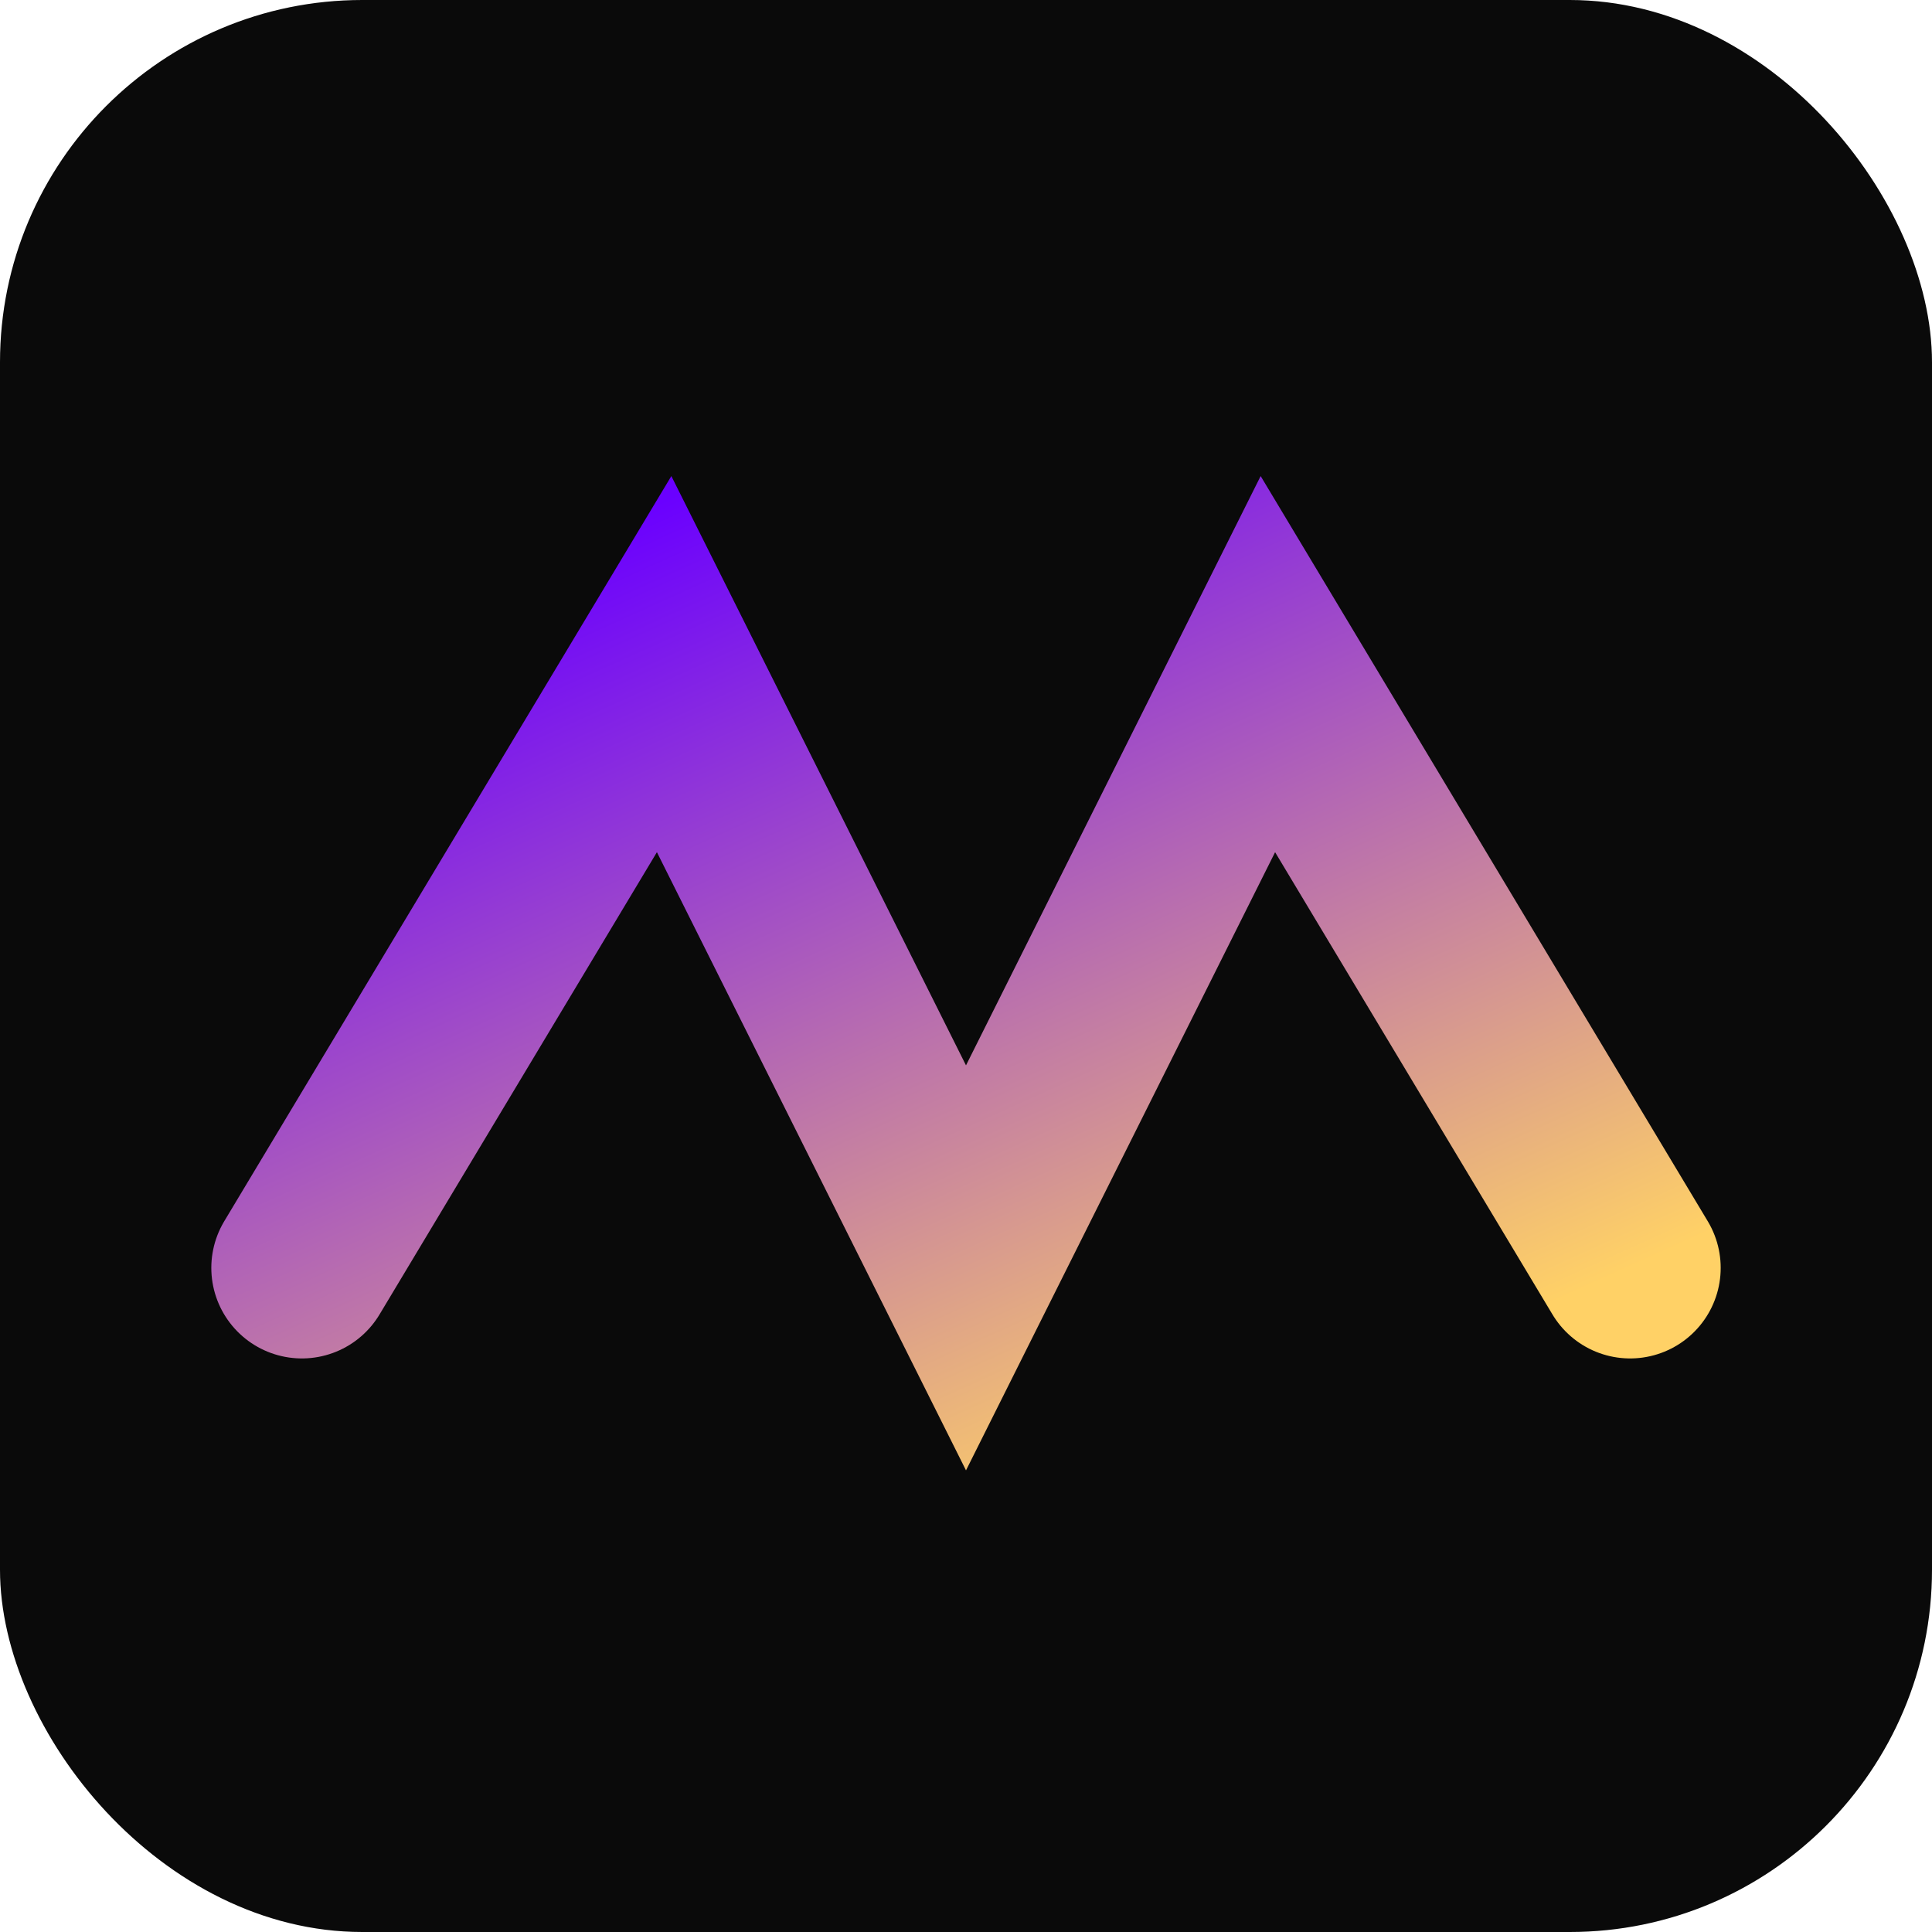<svg xmlns="http://www.w3.org/2000/svg" viewBox="0 0 64 64">
  <defs>
    <linearGradient id="g" x1="0" y1="0" x2="1" y2="1">
      <stop stop-color="#6a00ff"/>
      <stop offset="1" stop-color="#ffd166"/>
    </linearGradient>
  </defs>
  <rect width="64" height="64" rx="12" fill="#0a0a0a"/>
  <path d="M10 42 L22 22 L32 42 L42 22 L54 42" fill="none" stroke="url(#g)" stroke-width="6" stroke-linecap="round"/>
</svg>
